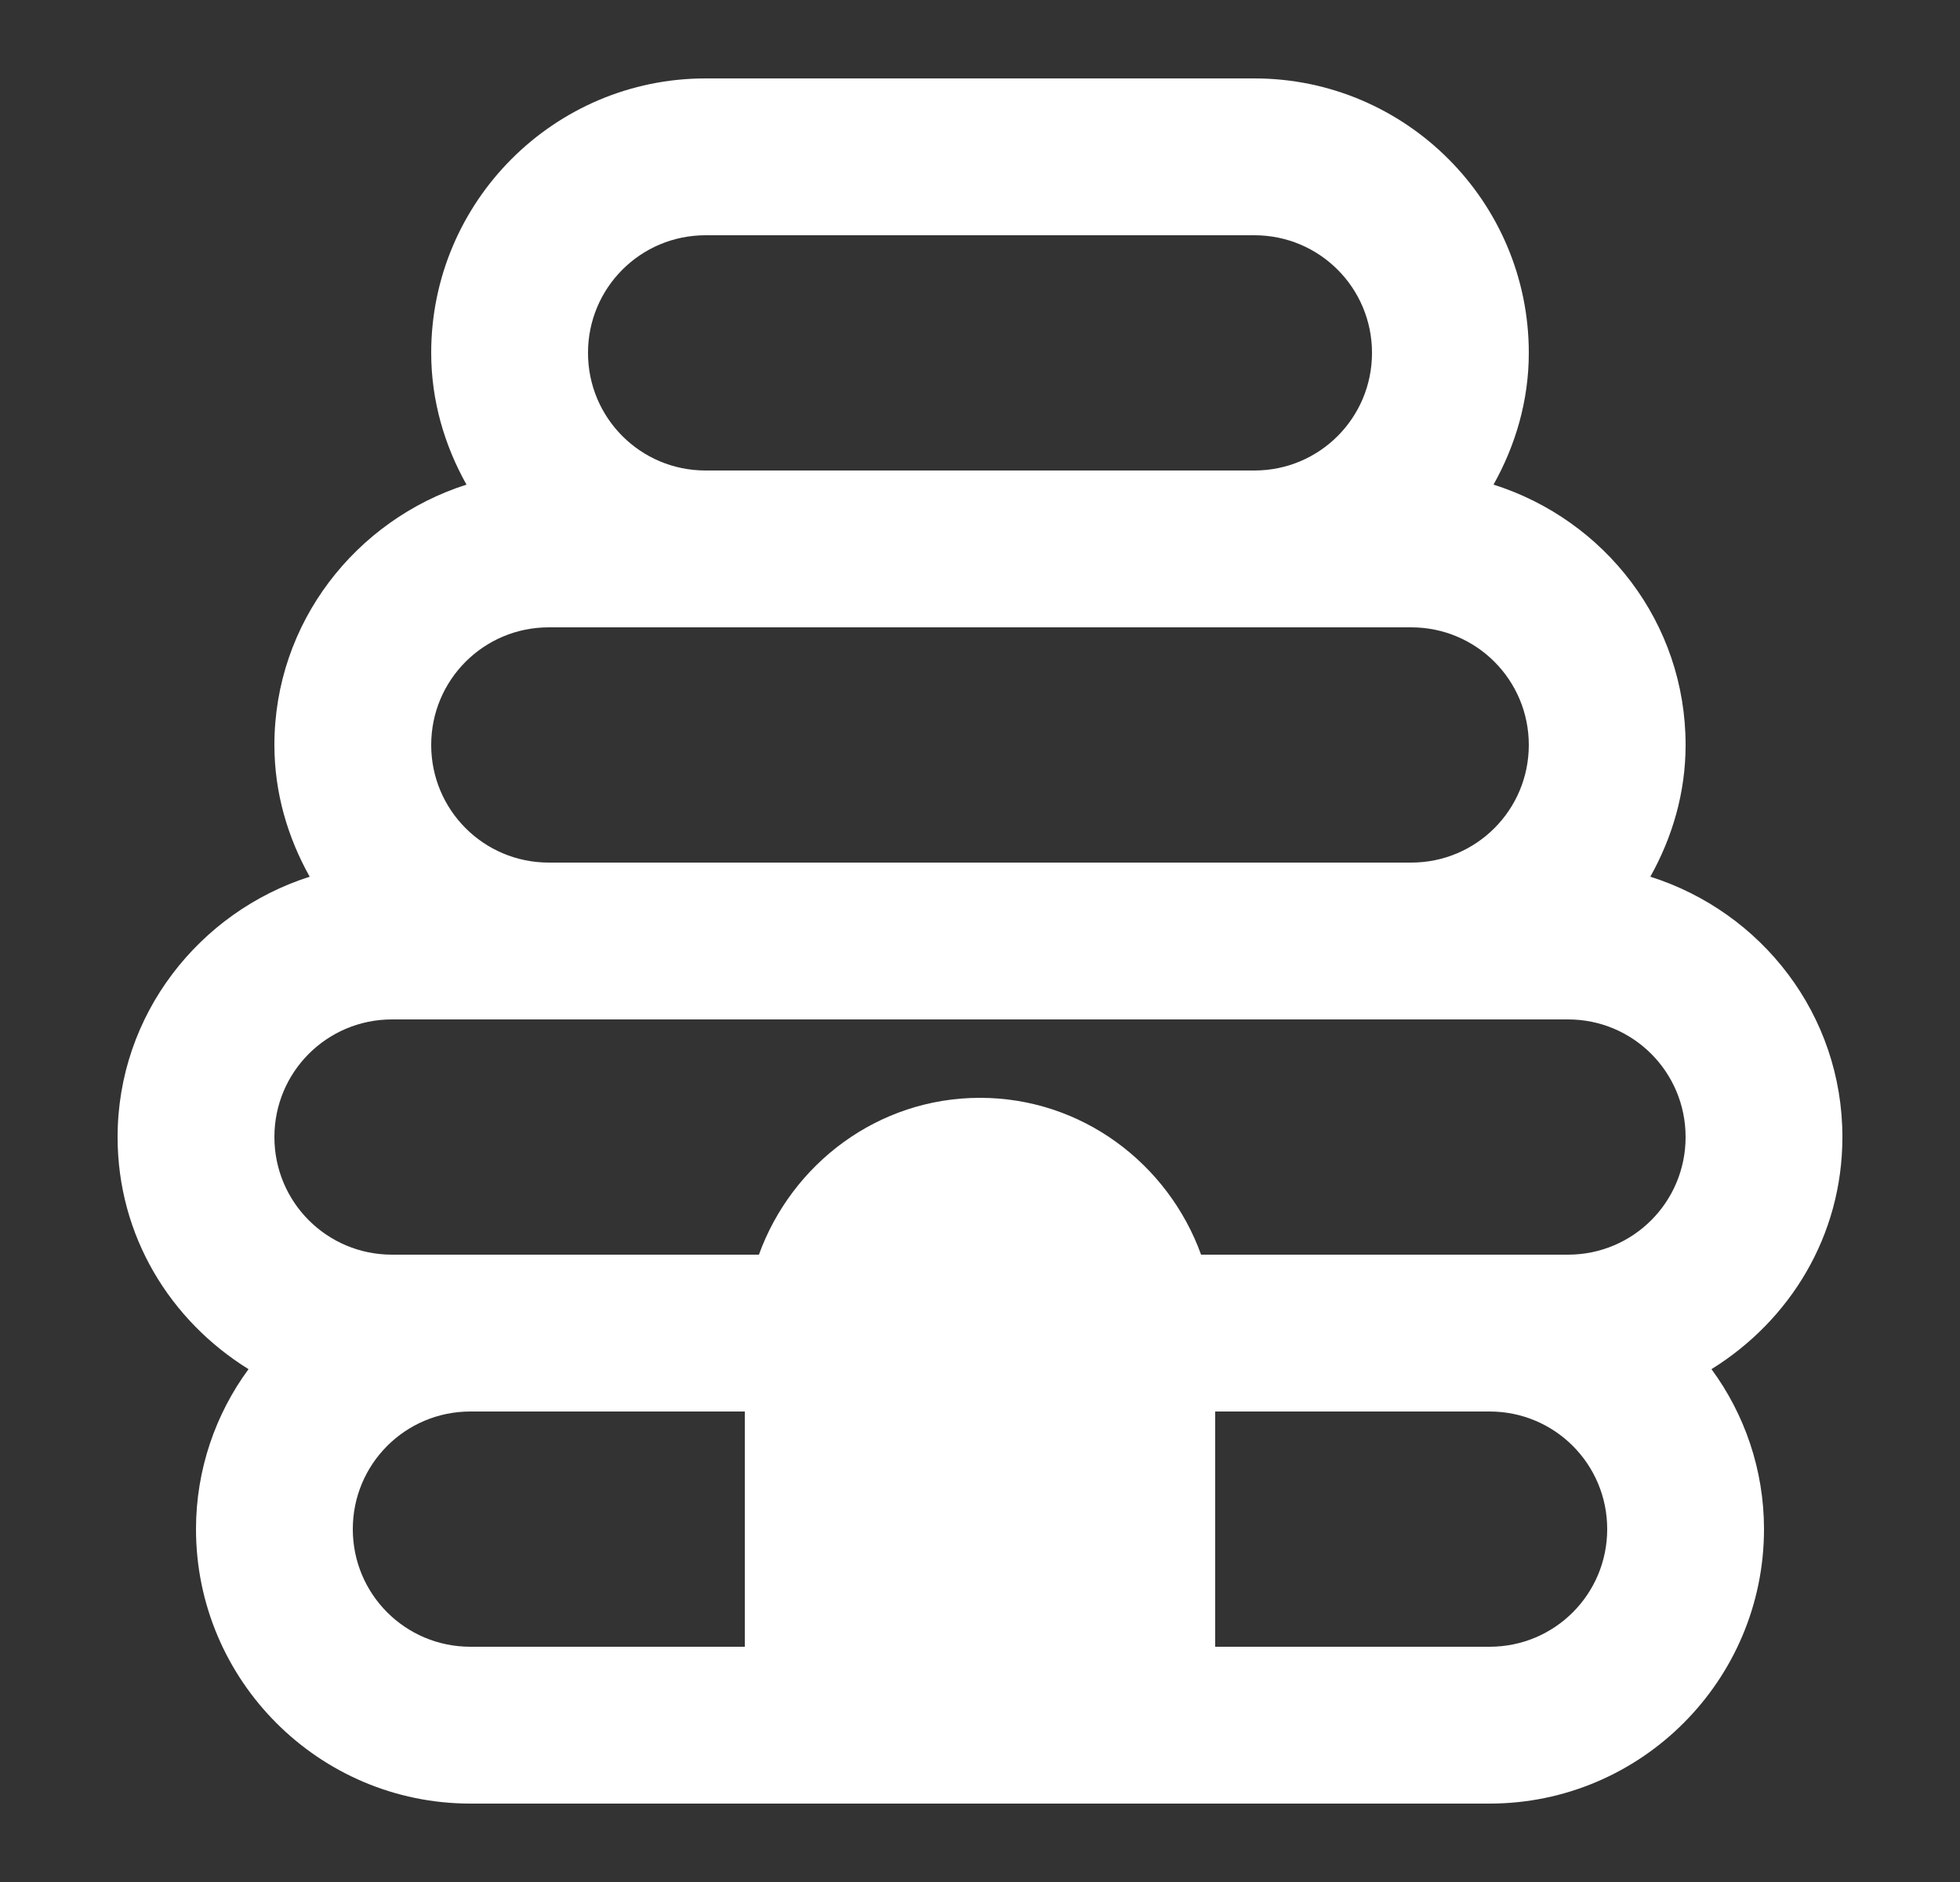 <svg width="25" height="24" viewBox="0 0 25 24" fill="none" xmlns="http://www.w3.org/2000/svg">
<rect x="0" y="0" width="25" height="24" fill="#333333" stroke="none"/>
<path d="M23.5 14.5C23.5 12.94 22.47 11.63 21.05 11.18C21.33 10.68 21.5 10.11 21.5 9.5C21.5 7.94 20.47 6.63 19.05 6.18C19.33 5.68 19.5 5.11 19.5 4.5C19.5 2.57 17.93 1 16 1H9C7.07 1 5.5 2.57 5.5 4.5C5.5 5.11 5.67 5.68 5.95 6.18C4.54 6.63 3.5 7.94 3.5 9.5C3.5 10.11 3.67 10.68 3.95 11.18C2.54 11.63 1.5 12.94 1.5 14.5C1.5 15.76 2.17 16.84 3.17 17.46C2.75 18.03 2.5 18.74 2.5 19.5C2.5 21.43 4.07 23 6 23H19C20.93 23 22.5 21.43 22.5 19.5C22.5 18.74 22.25 18.03 21.83 17.46C22.83 16.84 23.5 15.76 23.5 14.5ZM9 3H16C16.83 3 17.5 3.67 17.5 4.5C17.5 5.33 16.83 6 16 6H9C8.17 6 7.5 5.33 7.5 4.5C7.5 3.67 8.17 3 9 3ZM7 8H18C18.83 8 19.5 8.67 19.5 9.5C19.5 10.33 18.83 11 18 11H7C6.17 11 5.5 10.33 5.5 9.5C5.5 8.67 6.17 8 7 8ZM4.5 19.5C4.5 18.67 5.17 18 6 18H9.5V21H6C5.17 21 4.5 20.33 4.5 19.5ZM19 21H15.5V18H19C19.83 18 20.5 18.67 20.5 19.5C20.5 20.33 19.83 21 19 21ZM20 16H15.32C14.9 14.84 13.8 14 12.5 14C11.2 14 10.1 14.84 9.68 16H5C4.17 16 3.5 15.33 3.5 14.5C3.5 13.67 4.17 13 5 13H20C20.83 13 21.5 13.67 21.5 14.5C21.5 15.33 20.83 16 20 16Z" fill="white"/>
</svg>
